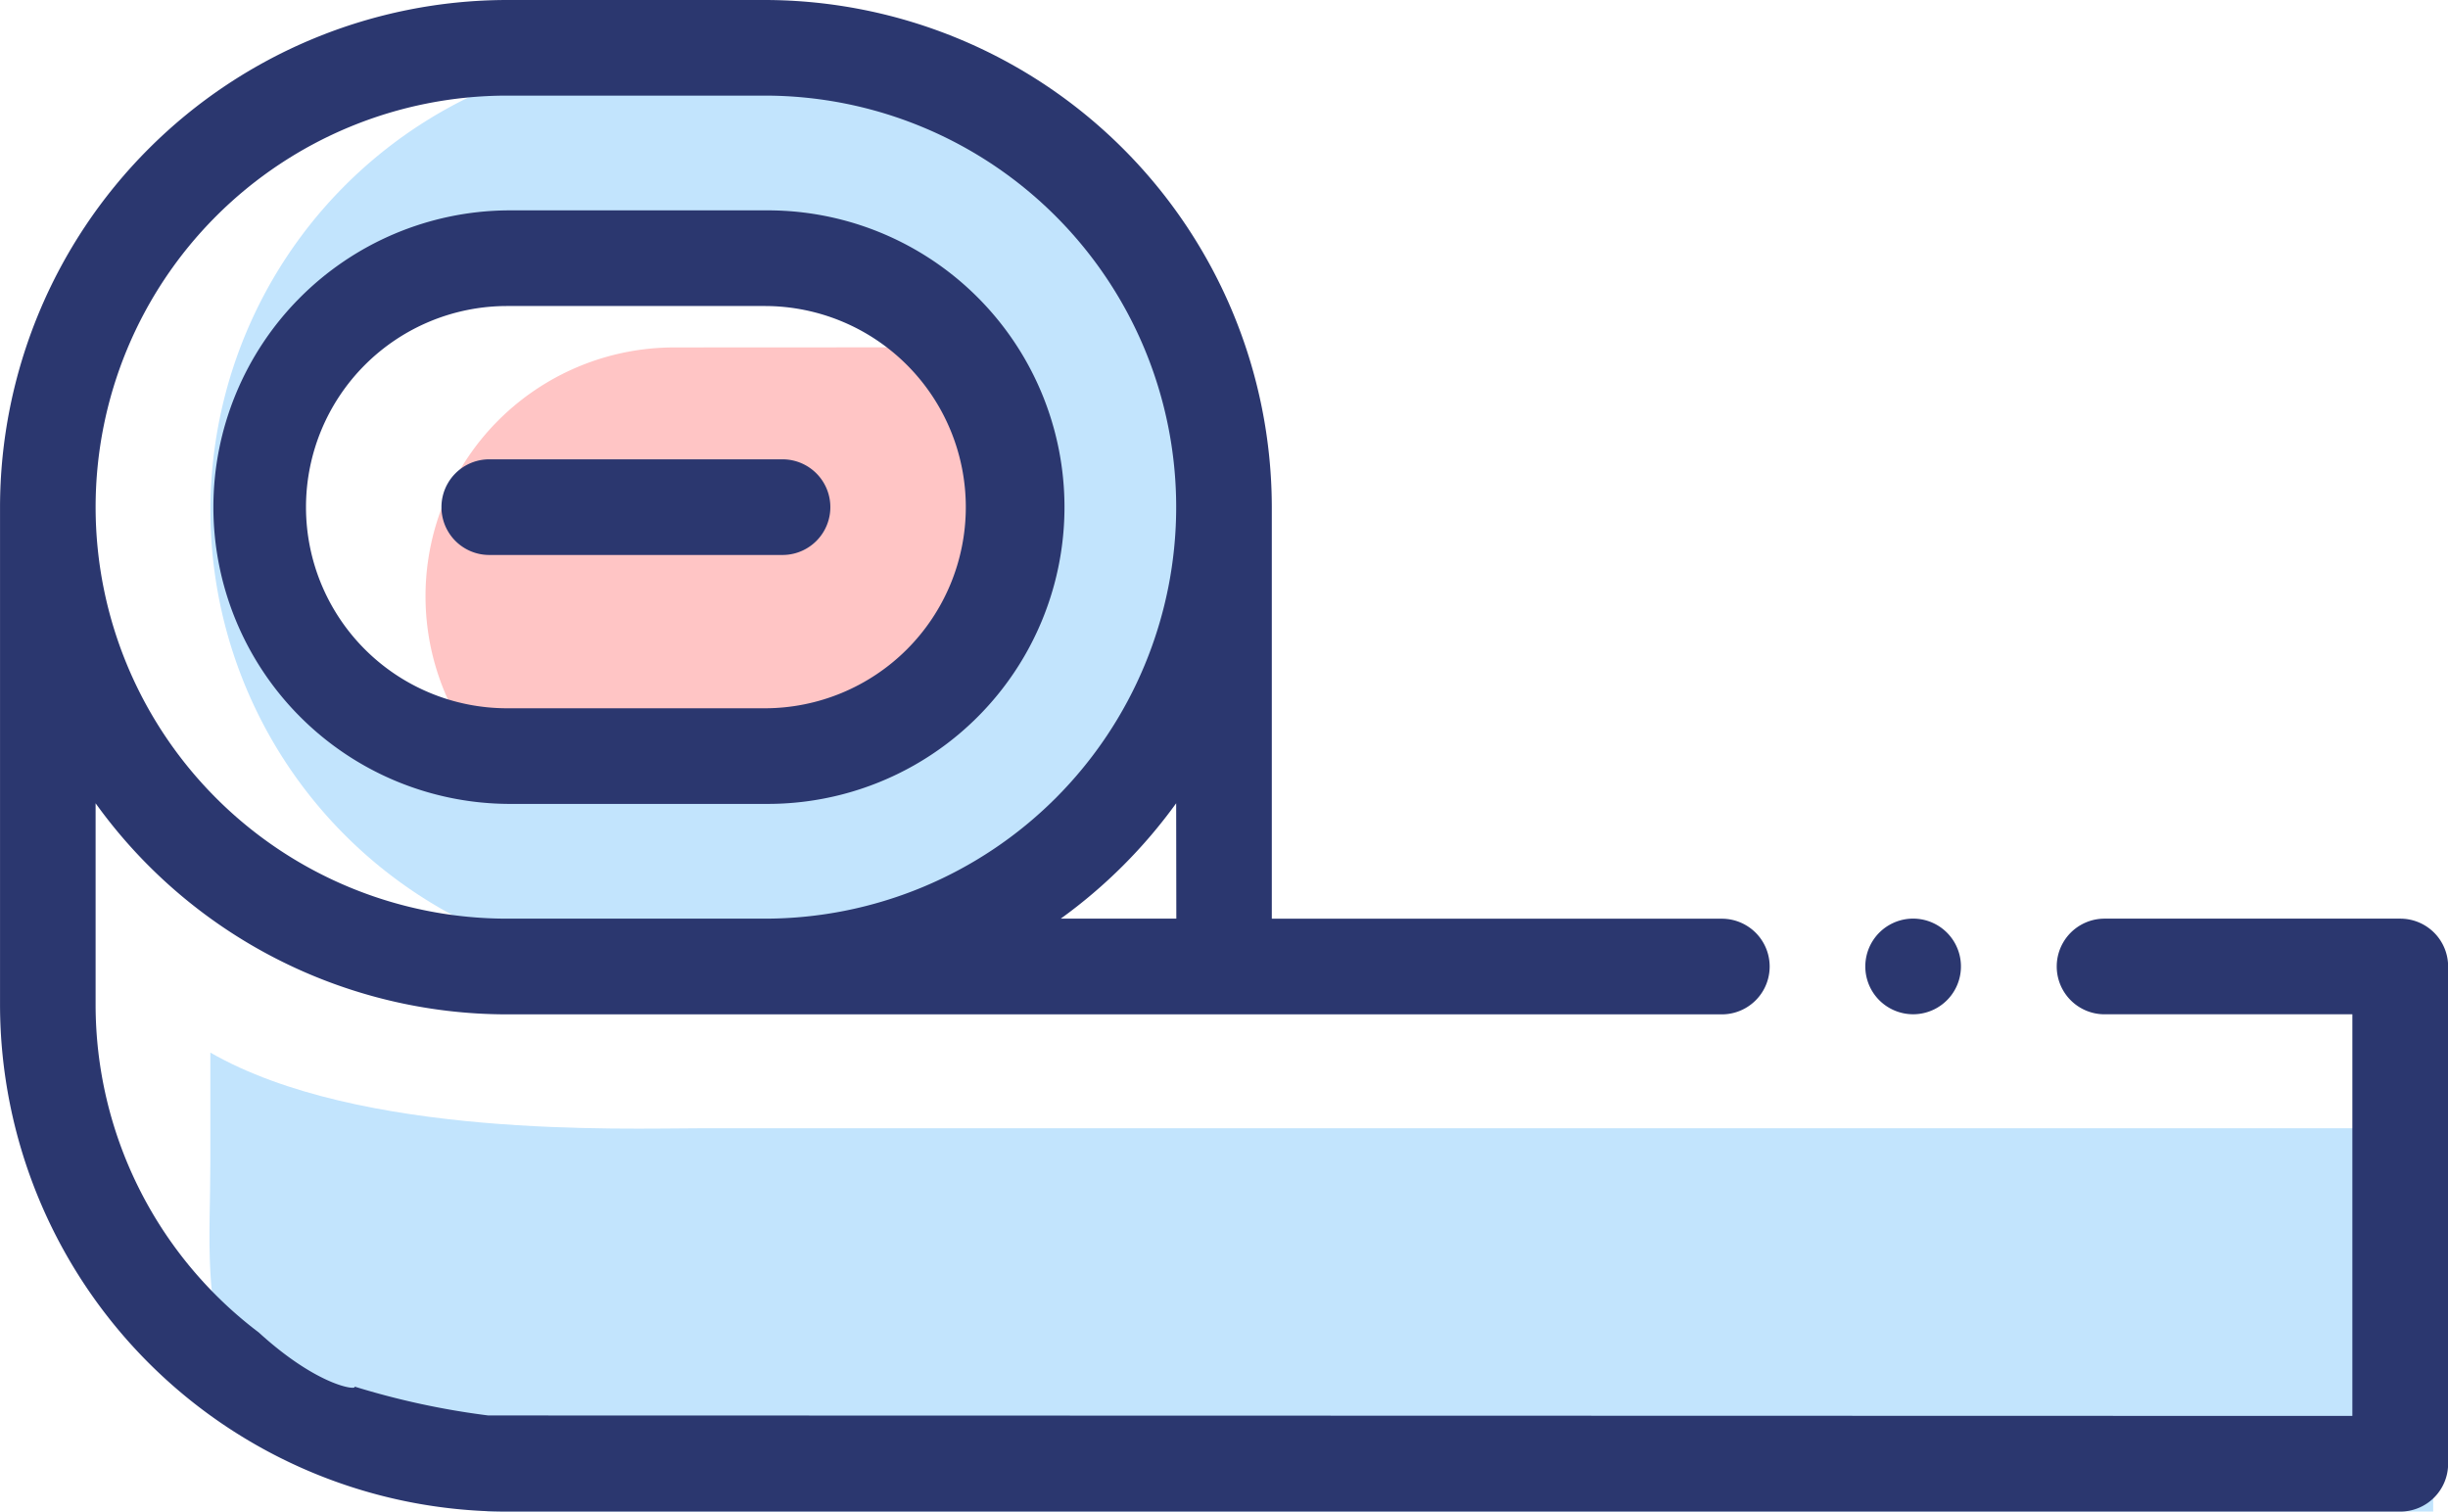 <svg xmlns="http://www.w3.org/2000/svg" width="78.633" height="48.551" viewBox="0 0 78.633 48.551">
  <g id="tape-measure" transform="translate(0.001 0)">
    <path id="Path_1834" data-name="Path 1834" d="M97,72.664A7.992,7.992,0,0,0,90.834,85.75c.259.025.521.039.786.039H99.9A7.991,7.991,0,0,0,106.057,72.7c-.259-.025-.521-.04-.786-.04Zm0,0" transform="translate(-75.333 -61.505)" fill="#ffc5c5"/>
    <path id="Path_1835" data-name="Path 1835" d="M63.543,10.664h-4.79a14.754,14.754,0,0,0-1.737,29.405h4.79a14.754,14.754,0,0,0,1.737-29.405ZM61.959,33.107H53.685a8,8,0,0,1,0-15.991h8.274a8,8,0,0,1,0,15.991Zm0,0" transform="translate(-37.244 -9.027)" fill="#c2e4fd"/>
    <path id="Path_1836" data-name="Path 1836" d="M136.065,207.511V195.2H80.349c-2.417,0-10.89.324-15.684-2.431v3.471c0,4.97-1,9.217,8.925,11.27Zm0,0" transform="translate(-57.909 -158.961)" fill="#c2e4fd"/>
    <path id="Path_1837" data-name="Path 1837" d="M53.532,63.063h8.274a9.532,9.532,0,1,0,0-19.063H53.532a9.532,9.532,0,0,0,0,19.063Zm0-15.991h8.274a6.46,6.46,0,1,1,0,12.92H53.532a6.46,6.46,0,1,1,0-12.92Zm0,0" transform="translate(-37.244 -37.243)" fill="#2b376f"/>
    <path id="Path_1838" data-name="Path 1838" d="M77.1,29.506h-9.5a1.536,1.536,0,1,0,0,3.072H75.56v12.9l-59.877-.015a25.167,25.167,0,0,1-4.3-.929c.132.128-1.131.034-3.072-1.737A13.2,13.2,0,0,1,3.07,32.271V25.8a16.279,16.279,0,0,0,13.217,6.78H55.307a1.536,1.536,0,1,0,0-3.072H40.851V16.289A16.307,16.307,0,0,0,24.562,0H16.288A16.307,16.307,0,0,0,0,16.289V32.271A16.3,16.3,0,0,0,16.278,48.55H77.1a1.536,1.536,0,0,0,1.536-1.536V31.042A1.536,1.536,0,0,0,77.1,29.506Zm-39.316,0H34.071A16.432,16.432,0,0,0,37.779,25.8ZM16.288,3.071h8.274a13.217,13.217,0,0,1,0,26.435H16.288a13.217,13.217,0,1,1,0-26.435Zm0,0" transform="translate(0)" fill="#2b376f"/>
    <path id="Path_1839" data-name="Path 1839" d="M391.665,195.193a1.536,1.536,0,1,0-1.086-.45A1.539,1.539,0,0,0,391.665,195.193Zm0,0" transform="translate(-330.214 -162.616)" fill="#2b376f"/>
    <path id="Path_1840" data-name="Path 1840" d="M93.868,99.135h9.42a1.536,1.536,0,0,0,0-3.072h-9.42a1.536,1.536,0,1,0,0,3.072Zm0,0" transform="translate(-78.153 -81.31)" fill="#2b376f"/>
  </g>
</svg>
